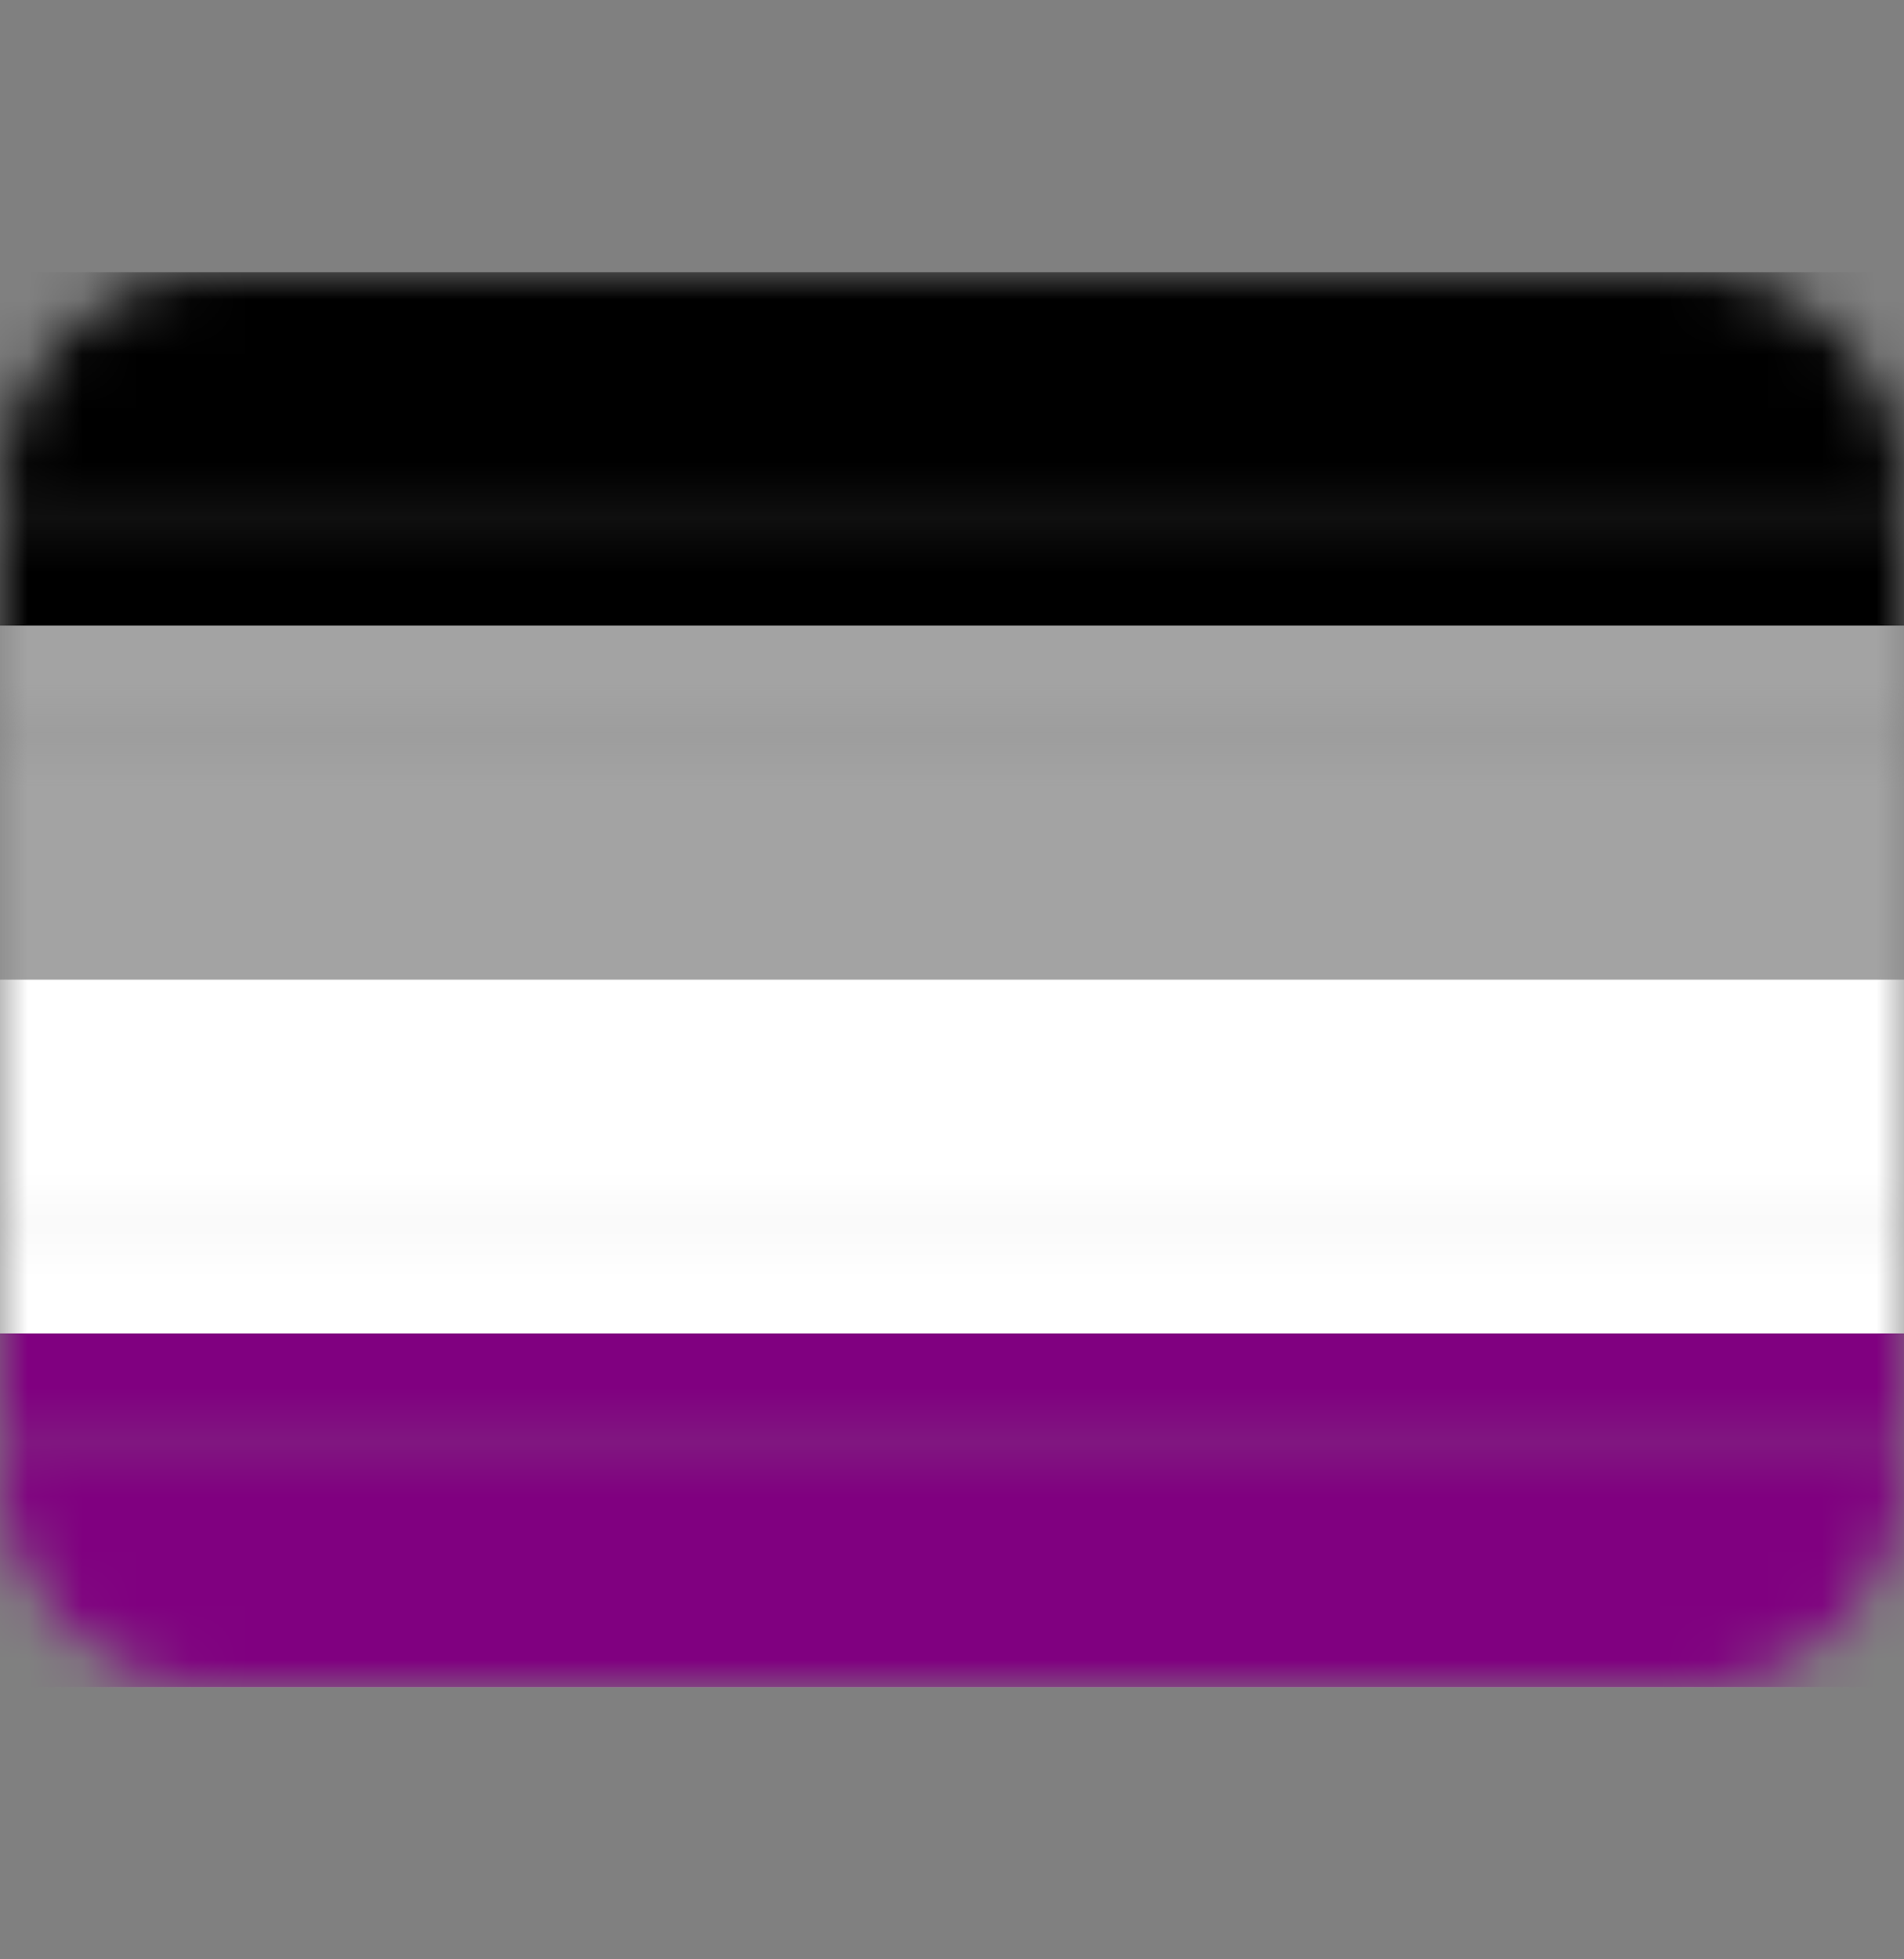 <svg width="35" height="36" viewBox="0 0 35 36" fill="none" xmlns="http://www.w3.org/2000/svg">
    <rect x="0" y="0" width="35" height="36" fill="#808080" stroke="none"/>
    <mask id="mask0" mask-type="alpha" maskUnits="userSpaceOnUse" x="0" y="5" width="35" height="26">
        <path d="M0 27C0 29.209 1.741 31 3.889 31H31.111C33.259 31 35 29.209 35 27V26.5H0V27Z" fill="#880082"/>
        <path d="M0 22.07H35V26.67H0V22.07Z" fill="#3558A0"/>
        <path d="M0 17.83H35V22.33H0V17.83Z" fill="#138F3E"/>
        <path d="M0 13.5H35V18H0V13.5Z" fill="#FAD220"/>
        <path d="M0 9.17H35V13.67H0V9.17Z" fill="#FF5000"/>
        <path d="M31.111 5H3.889C1.741 5 0 6.791 0 9V9.33H35V9C35 6.791 33.259 5 31.111 5Z" fill="#FF000E"/>
    </mask>
    <g mask="url(#mask0)">
        <path d="M0 5H35V31H0V5Z" fill="white"/>
        <path d="M0 5H35V11.5H0V5Z" fill="black"/>
        <path d="M0 24.5H35V31H0V24.5Z" fill="#800080"/>
        <path d="M0 11.5H35V18H0V11.5Z" fill="#A3A3A3"/>
    </g>
</svg>
